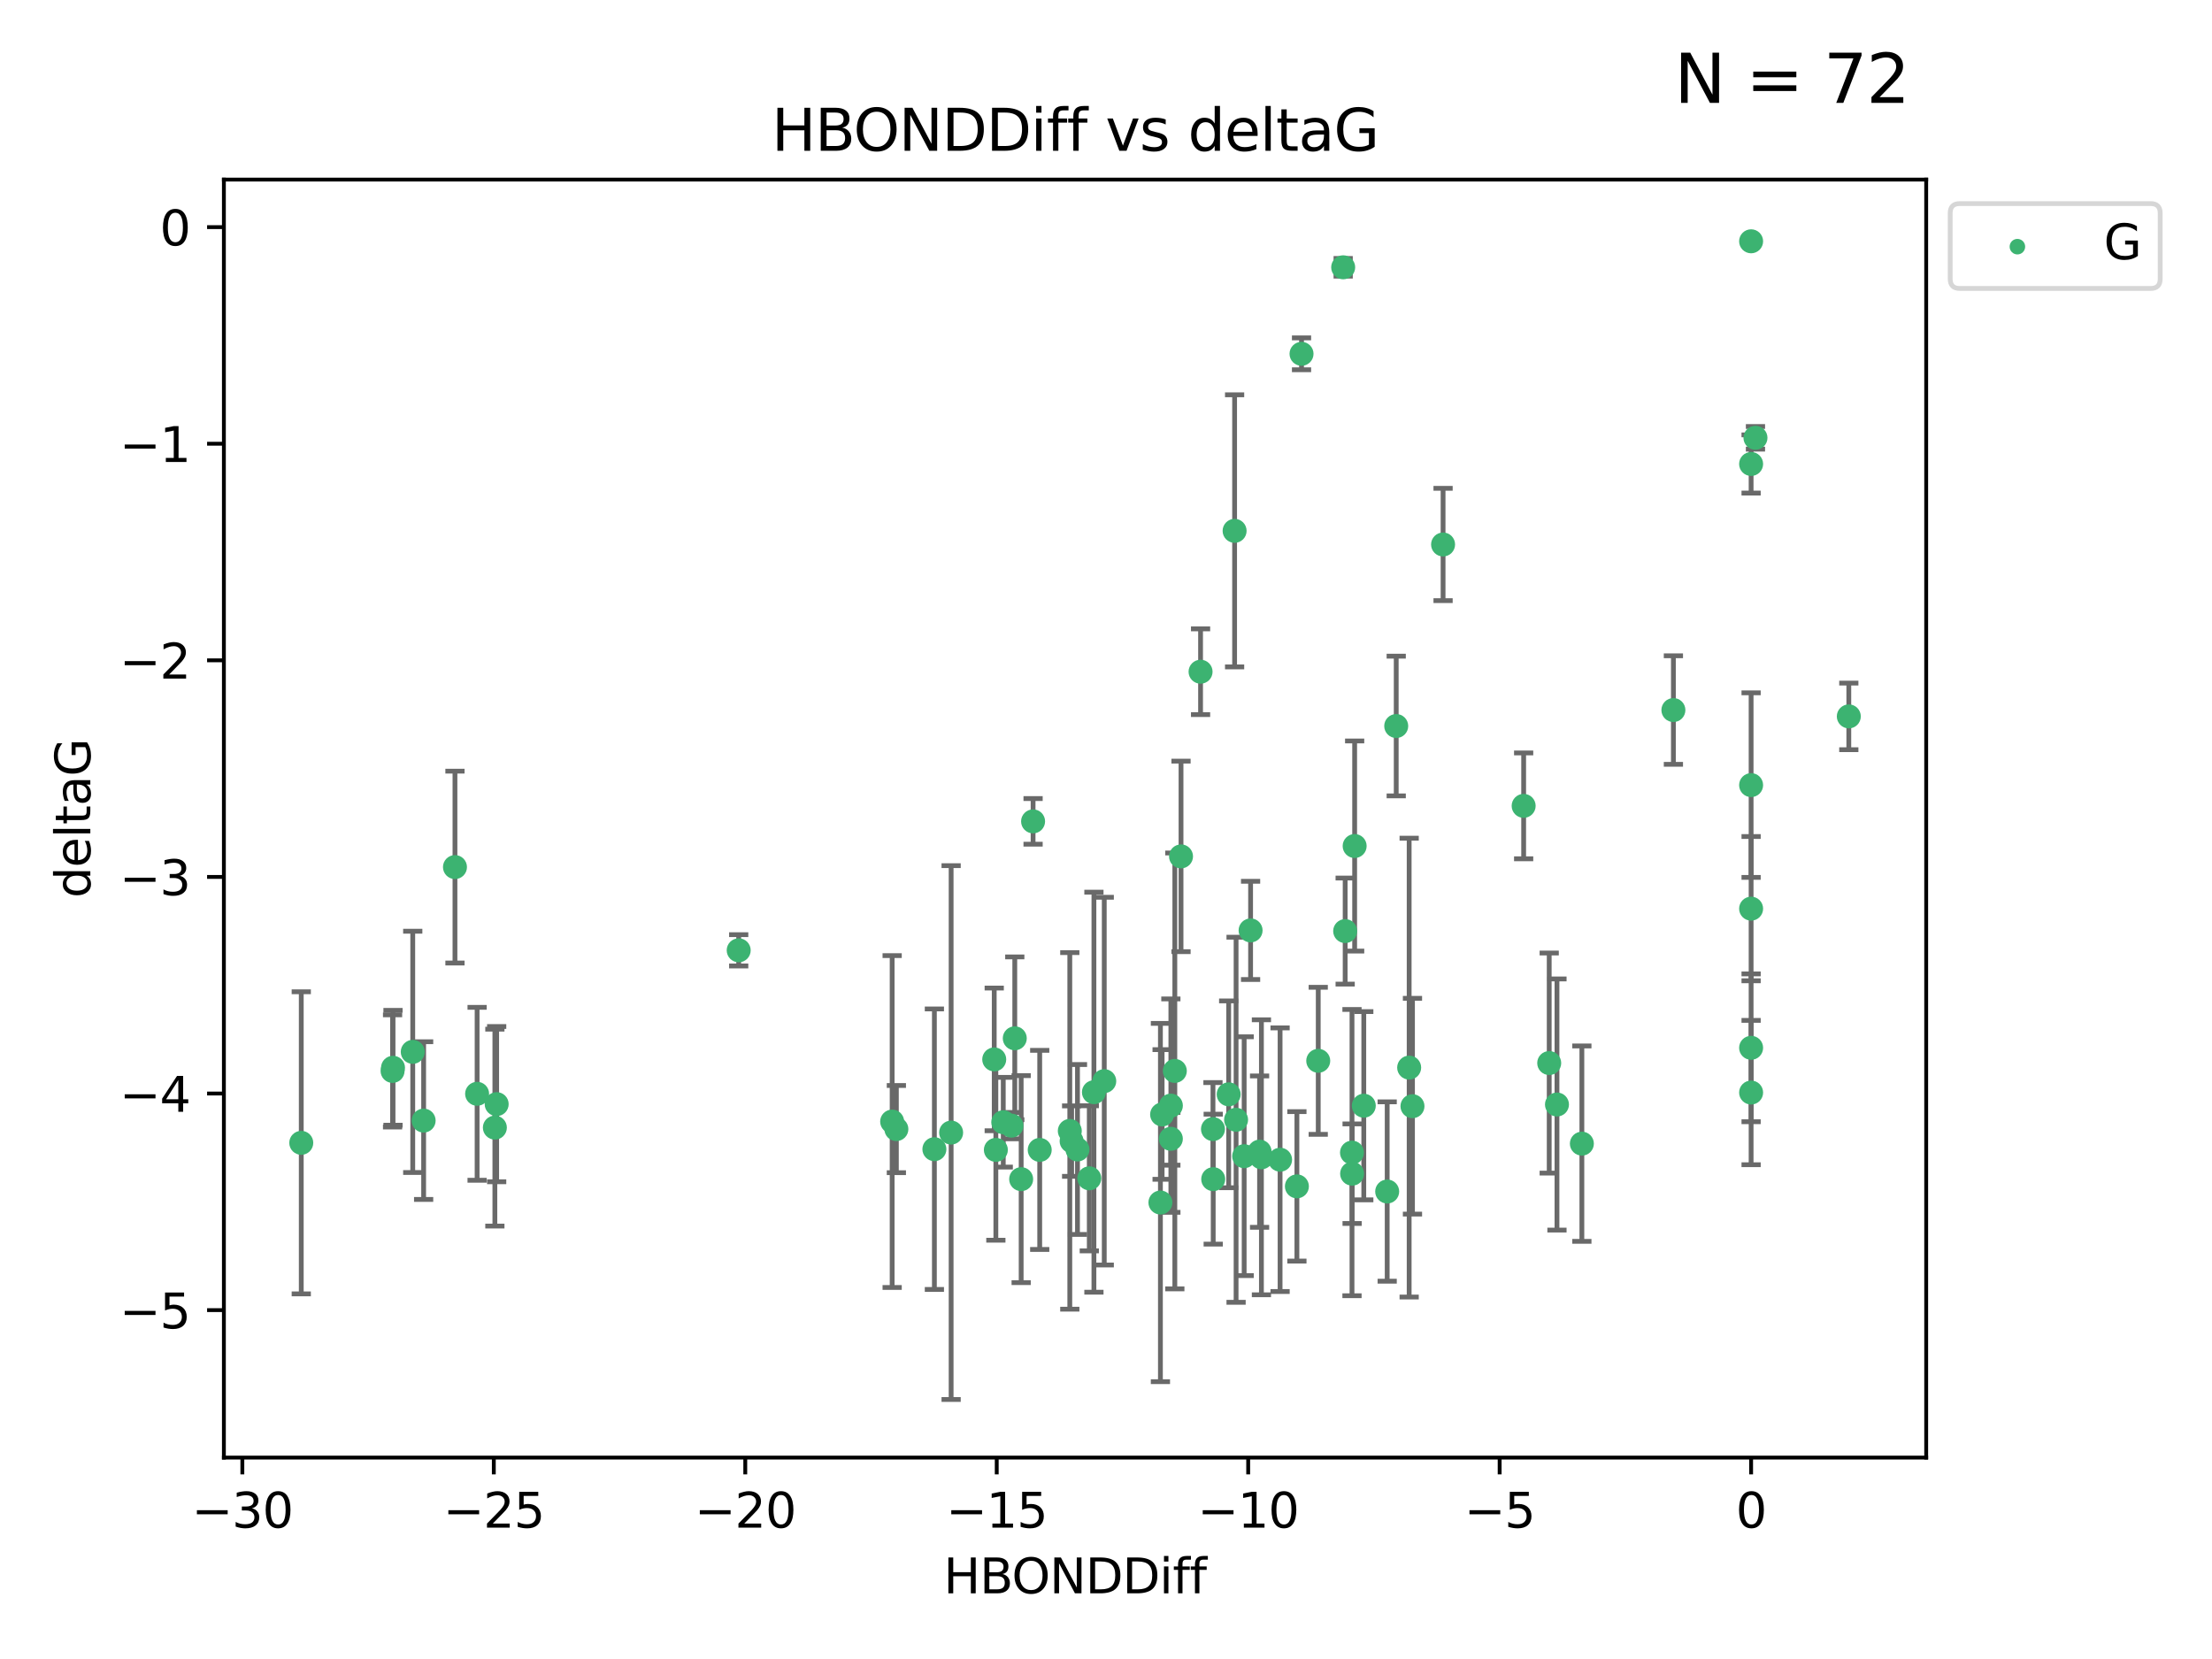 <?xml version="1.0" encoding="utf-8" standalone="no"?>
<!DOCTYPE svg PUBLIC "-//W3C//DTD SVG 1.1//EN"
  "http://www.w3.org/Graphics/SVG/1.1/DTD/svg11.dtd">
<svg xmlns:xlink="http://www.w3.org/1999/xlink" width="460.8pt" height="345.6pt" viewBox="0 0 460.8 345.6" xmlns="http://www.w3.org/2000/svg" version="1.1">
 <defs>
  <style type="text/css">*{stroke-linejoin: round; stroke-linecap: butt}</style>
 </defs>
 <g id="figure_1">
  <g id="patch_1">
   <path d="M 0 345.6 
L 460.8 345.6 
L 460.8 0 
L 0 0 
z
" style="fill: #ffffff"/>
  </g>
  <g id="axes_1">
   <g id="patch_2">
    <path d="M 46.64 303.64 
L 401.26 303.64 
L 401.26 37.411 
L 46.64 37.411 
z
" style="fill: #ffffff"/>
   </g>
   <g id="PathCollection_1">
    <defs>
     <path id="md96a8d5bc3" d="M 0 1.118 
C 0.297 1.118 0.581 1 0.791 0.791 
C 1 0.581 1.118 0.297 1.118 0 
C 1.118 -0.297 1 -0.581 0.791 -0.791 
C 0.581 -1 0.297 -1.118 0 -1.118 
C -0.297 -1.118 -0.581 -1 -0.791 -0.791 
C -1 -0.581 -1.118 -0.297 -1.118 0 
C -1.118 0.297 -1 0.581 -0.791 0.791 
C -0.581 1 -0.297 1.118 0 1.118 
z
" style="stroke: #3cb371"/>
    </defs>
    <g clip-path="url(#pdd89fd139f)">
     <use xlink:href="#md96a8d5bc3" x="212.727" y="245.636" style="fill: #3cb371; stroke: #3cb371"/>
     <use xlink:href="#md96a8d5bc3" x="216.592" y="239.545" style="fill: #3cb371; stroke: #3cb371"/>
     <use xlink:href="#md96a8d5bc3" x="260.521" y="193.822" style="fill: #3cb371; stroke: #3cb371"/>
     <use xlink:href="#md96a8d5bc3" x="252.685" y="235.21" style="fill: #3cb371; stroke: #3cb371"/>
     <use xlink:href="#md96a8d5bc3" x="85.983" y="219.121" style="fill: #3cb371; stroke: #3cb371"/>
     <use xlink:href="#md96a8d5bc3" x="207.116" y="220.694" style="fill: #3cb371; stroke: #3cb371"/>
     <use xlink:href="#md96a8d5bc3" x="226.919" y="245.465" style="fill: #3cb371; stroke: #3cb371"/>
     <use xlink:href="#md96a8d5bc3" x="186.73" y="235.209" style="fill: #3cb371; stroke: #3cb371"/>
     <use xlink:href="#md96a8d5bc3" x="88.251" y="233.438" style="fill: #3cb371; stroke: #3cb371"/>
     <use xlink:href="#md96a8d5bc3" x="81.87" y="222.438" style="fill: #3cb371; stroke: #3cb371"/>
     <use xlink:href="#md96a8d5bc3" x="94.778" y="180.628" style="fill: #3cb371; stroke: #3cb371"/>
     <use xlink:href="#md96a8d5bc3" x="281.671" y="244.499" style="fill: #3cb371; stroke: #3cb371"/>
     <use xlink:href="#md96a8d5bc3" x="207.456" y="239.542" style="fill: #3cb371; stroke: #3cb371"/>
     <use xlink:href="#md96a8d5bc3" x="194.65" y="239.396" style="fill: #3cb371; stroke: #3cb371"/>
     <use xlink:href="#md96a8d5bc3" x="103.09" y="234.902" style="fill: #3cb371; stroke: #3cb371"/>
     <use xlink:href="#md96a8d5bc3" x="198.137" y="235.937" style="fill: #3cb371; stroke: #3cb371"/>
     <use xlink:href="#md96a8d5bc3" x="230.037" y="225.218" style="fill: #3cb371; stroke: #3cb371"/>
     <use xlink:href="#md96a8d5bc3" x="270.168" y="247.139" style="fill: #3cb371; stroke: #3cb371"/>
     <use xlink:href="#md96a8d5bc3" x="224.458" y="239.458" style="fill: #3cb371; stroke: #3cb371"/>
     <use xlink:href="#md96a8d5bc3" x="257.499" y="233.267" style="fill: #3cb371; stroke: #3cb371"/>
     <use xlink:href="#md96a8d5bc3" x="262.393" y="239.905" style="fill: #3cb371; stroke: #3cb371"/>
     <use xlink:href="#md96a8d5bc3" x="241.737" y="250.507" style="fill: #3cb371; stroke: #3cb371"/>
     <use xlink:href="#md96a8d5bc3" x="62.759" y="238.074" style="fill: #3cb371; stroke: #3cb371"/>
     <use xlink:href="#md96a8d5bc3" x="259.181" y="240.856" style="fill: #3cb371; stroke: #3cb371"/>
     <use xlink:href="#md96a8d5bc3" x="208.999" y="233.778" style="fill: #3cb371; stroke: #3cb371"/>
     <use xlink:href="#md96a8d5bc3" x="103.465" y="230.01" style="fill: #3cb371; stroke: #3cb371"/>
     <use xlink:href="#md96a8d5bc3" x="227.884" y="227.525" style="fill: #3cb371; stroke: #3cb371"/>
     <use xlink:href="#md96a8d5bc3" x="257.191" y="110.585" style="fill: #3cb371; stroke: #3cb371"/>
     <use xlink:href="#md96a8d5bc3" x="288.976" y="248.215" style="fill: #3cb371; stroke: #3cb371"/>
     <use xlink:href="#md96a8d5bc3" x="210.703" y="234.491" style="fill: #3cb371; stroke: #3cb371"/>
     <use xlink:href="#md96a8d5bc3" x="243.913" y="230.321" style="fill: #3cb371; stroke: #3cb371"/>
     <use xlink:href="#md96a8d5bc3" x="222.859" y="235.588" style="fill: #3cb371; stroke: #3cb371"/>
     <use xlink:href="#md96a8d5bc3" x="262.778" y="241.086" style="fill: #3cb371; stroke: #3cb371"/>
     <use xlink:href="#md96a8d5bc3" x="185.851" y="233.64" style="fill: #3cb371; stroke: #3cb371"/>
     <use xlink:href="#md96a8d5bc3" x="223.24" y="237.715" style="fill: #3cb371; stroke: #3cb371"/>
     <use xlink:href="#md96a8d5bc3" x="255.956" y="227.969" style="fill: #3cb371; stroke: #3cb371"/>
     <use xlink:href="#md96a8d5bc3" x="252.735" y="245.638" style="fill: #3cb371; stroke: #3cb371"/>
     <use xlink:href="#md96a8d5bc3" x="385.141" y="149.237" style="fill: #3cb371; stroke: #3cb371"/>
     <use xlink:href="#md96a8d5bc3" x="280.223" y="193.962" style="fill: #3cb371; stroke: #3cb371"/>
     <use xlink:href="#md96a8d5bc3" x="266.665" y="241.588" style="fill: #3cb371; stroke: #3cb371"/>
     <use xlink:href="#md96a8d5bc3" x="242.09" y="232.165" style="fill: #3cb371; stroke: #3cb371"/>
     <use xlink:href="#md96a8d5bc3" x="281.646" y="240.11" style="fill: #3cb371; stroke: #3cb371"/>
     <use xlink:href="#md96a8d5bc3" x="284.101" y="230.339" style="fill: #3cb371; stroke: #3cb371"/>
     <use xlink:href="#md96a8d5bc3" x="243.909" y="237.234" style="fill: #3cb371; stroke: #3cb371"/>
     <use xlink:href="#md96a8d5bc3" x="282.198" y="176.241" style="fill: #3cb371; stroke: #3cb371"/>
     <use xlink:href="#md96a8d5bc3" x="274.613" y="220.986" style="fill: #3cb371; stroke: #3cb371"/>
     <use xlink:href="#md96a8d5bc3" x="271.132" y="73.708" style="fill: #3cb371; stroke: #3cb371"/>
     <use xlink:href="#md96a8d5bc3" x="211.397" y="216.298" style="fill: #3cb371; stroke: #3cb371"/>
     <use xlink:href="#md96a8d5bc3" x="81.78" y="223.095" style="fill: #3cb371; stroke: #3cb371"/>
     <use xlink:href="#md96a8d5bc3" x="250.1" y="139.931" style="fill: #3cb371; stroke: #3cb371"/>
     <use xlink:href="#md96a8d5bc3" x="300.619" y="113.426" style="fill: #3cb371; stroke: #3cb371"/>
     <use xlink:href="#md96a8d5bc3" x="99.391" y="227.86" style="fill: #3cb371; stroke: #3cb371"/>
     <use xlink:href="#md96a8d5bc3" x="317.404" y="167.877" style="fill: #3cb371; stroke: #3cb371"/>
     <use xlink:href="#md96a8d5bc3" x="246.028" y="178.402" style="fill: #3cb371; stroke: #3cb371"/>
     <use xlink:href="#md96a8d5bc3" x="244.738" y="223.093" style="fill: #3cb371; stroke: #3cb371"/>
     <use xlink:href="#md96a8d5bc3" x="153.884" y="197.967" style="fill: #3cb371; stroke: #3cb371"/>
     <use xlink:href="#md96a8d5bc3" x="290.858" y="151.245" style="fill: #3cb371; stroke: #3cb371"/>
     <use xlink:href="#md96a8d5bc3" x="324.345" y="230.088" style="fill: #3cb371; stroke: #3cb371"/>
     <use xlink:href="#md96a8d5bc3" x="293.554" y="222.403" style="fill: #3cb371; stroke: #3cb371"/>
     <use xlink:href="#md96a8d5bc3" x="364.788" y="227.599" style="fill: #3cb371; stroke: #3cb371"/>
     <use xlink:href="#md96a8d5bc3" x="364.788" y="189.289" style="fill: #3cb371; stroke: #3cb371"/>
     <use xlink:href="#md96a8d5bc3" x="279.809" y="55.682" style="fill: #3cb371; stroke: #3cb371"/>
     <use xlink:href="#md96a8d5bc3" x="364.788" y="50.266" style="fill: #3cb371; stroke: #3cb371"/>
     <use xlink:href="#md96a8d5bc3" x="294.244" y="230.443" style="fill: #3cb371; stroke: #3cb371"/>
     <use xlink:href="#md96a8d5bc3" x="215.21" y="171.107" style="fill: #3cb371; stroke: #3cb371"/>
     <use xlink:href="#md96a8d5bc3" x="322.729" y="221.454" style="fill: #3cb371; stroke: #3cb371"/>
     <use xlink:href="#md96a8d5bc3" x="329.532" y="238.241" style="fill: #3cb371; stroke: #3cb371"/>
     <use xlink:href="#md96a8d5bc3" x="348.6" y="147.918" style="fill: #3cb371; stroke: #3cb371"/>
     <use xlink:href="#md96a8d5bc3" x="365.695" y="91.203" style="fill: #3cb371; stroke: #3cb371"/>
     <use xlink:href="#md96a8d5bc3" x="364.788" y="218.278" style="fill: #3cb371; stroke: #3cb371"/>
     <use xlink:href="#md96a8d5bc3" x="364.788" y="163.553" style="fill: #3cb371; stroke: #3cb371"/>
     <use xlink:href="#md96a8d5bc3" x="364.788" y="96.654" style="fill: #3cb371; stroke: #3cb371"/>
    </g>
   </g>
   <g id="matplotlib.axis_1">
    <g id="xtick_1">
     <g id="line2d_1">
      <defs>
       <path id="m8dcdab2318" d="M 0 0 
L 0 3.5 
" style="stroke: #000000; stroke-width: 0.8"/>
      </defs>
      <g>
       <use xlink:href="#m8dcdab2318" x="50.486" y="303.64" style="stroke: #000000; stroke-width: 0.8"/>
      </g>
     </g>
     <g id="text_1">
      <!-- −30 -->
      <g transform="translate(39.933 318.238)scale(0.1 -0.1)">
       <defs>
        <path id="DejaVuSans-2212" d="M 678 2272 
L 4684 2272 
L 4684 1741 
L 678 1741 
L 678 2272 
z
" transform="scale(0.016)"/>
        <path id="DejaVuSans-33" d="M 2597 2516 
Q 3050 2419 3304 2112 
Q 3559 1806 3559 1356 
Q 3559 666 3084 287 
Q 2609 -91 1734 -91 
Q 1441 -91 1130 -33 
Q 819 25 488 141 
L 488 750 
Q 750 597 1062 519 
Q 1375 441 1716 441 
Q 2309 441 2620 675 
Q 2931 909 2931 1356 
Q 2931 1769 2642 2001 
Q 2353 2234 1838 2234 
L 1294 2234 
L 1294 2753 
L 1863 2753 
Q 2328 2753 2575 2939 
Q 2822 3125 2822 3475 
Q 2822 3834 2567 4026 
Q 2313 4219 1838 4219 
Q 1578 4219 1281 4162 
Q 984 4106 628 3988 
L 628 4550 
Q 988 4650 1302 4700 
Q 1616 4750 1894 4750 
Q 2613 4750 3031 4423 
Q 3450 4097 3450 3541 
Q 3450 3153 3228 2886 
Q 3006 2619 2597 2516 
z
" transform="scale(0.016)"/>
        <path id="DejaVuSans-30" d="M 2034 4250 
Q 1547 4250 1301 3770 
Q 1056 3291 1056 2328 
Q 1056 1369 1301 889 
Q 1547 409 2034 409 
Q 2525 409 2770 889 
Q 3016 1369 3016 2328 
Q 3016 3291 2770 3770 
Q 2525 4250 2034 4250 
z
M 2034 4750 
Q 2819 4750 3233 4129 
Q 3647 3509 3647 2328 
Q 3647 1150 3233 529 
Q 2819 -91 2034 -91 
Q 1250 -91 836 529 
Q 422 1150 422 2328 
Q 422 3509 836 4129 
Q 1250 4750 2034 4750 
z
" transform="scale(0.016)"/>
       </defs>
       <use xlink:href="#DejaVuSans-2212"/>
       <use xlink:href="#DejaVuSans-33" x="83.789"/>
       <use xlink:href="#DejaVuSans-30" x="147.412"/>
      </g>
     </g>
    </g>
    <g id="xtick_2">
     <g id="line2d_2">
      <g>
       <use xlink:href="#m8dcdab2318" x="102.869" y="303.64" style="stroke: #000000; stroke-width: 0.8"/>
      </g>
     </g>
     <g id="text_2">
      <!-- −25 -->
      <g transform="translate(92.317 318.238)scale(0.1 -0.1)">
       <defs>
        <path id="DejaVuSans-32" d="M 1228 531 
L 3431 531 
L 3431 0 
L 469 0 
L 469 531 
Q 828 903 1448 1529 
Q 2069 2156 2228 2338 
Q 2531 2678 2651 2914 
Q 2772 3150 2772 3378 
Q 2772 3750 2511 3984 
Q 2250 4219 1831 4219 
Q 1534 4219 1204 4116 
Q 875 4013 500 3803 
L 500 4441 
Q 881 4594 1212 4672 
Q 1544 4750 1819 4750 
Q 2544 4750 2975 4387 
Q 3406 4025 3406 3419 
Q 3406 3131 3298 2873 
Q 3191 2616 2906 2266 
Q 2828 2175 2409 1742 
Q 1991 1309 1228 531 
z
" transform="scale(0.016)"/>
        <path id="DejaVuSans-35" d="M 691 4666 
L 3169 4666 
L 3169 4134 
L 1269 4134 
L 1269 2991 
Q 1406 3038 1543 3061 
Q 1681 3084 1819 3084 
Q 2600 3084 3056 2656 
Q 3513 2228 3513 1497 
Q 3513 744 3044 326 
Q 2575 -91 1722 -91 
Q 1428 -91 1123 -41 
Q 819 9 494 109 
L 494 744 
Q 775 591 1075 516 
Q 1375 441 1709 441 
Q 2250 441 2565 725 
Q 2881 1009 2881 1497 
Q 2881 1984 2565 2268 
Q 2250 2553 1709 2553 
Q 1456 2553 1204 2497 
Q 953 2441 691 2322 
L 691 4666 
z
" transform="scale(0.016)"/>
       </defs>
       <use xlink:href="#DejaVuSans-2212"/>
       <use xlink:href="#DejaVuSans-32" x="83.789"/>
       <use xlink:href="#DejaVuSans-35" x="147.412"/>
      </g>
     </g>
    </g>
    <g id="xtick_3">
     <g id="line2d_3">
      <g>
       <use xlink:href="#m8dcdab2318" x="155.253" y="303.64" style="stroke: #000000; stroke-width: 0.8"/>
      </g>
     </g>
     <g id="text_3">
      <!-- −20 -->
      <g transform="translate(144.701 318.238)scale(0.1 -0.1)">
       <use xlink:href="#DejaVuSans-2212"/>
       <use xlink:href="#DejaVuSans-32" x="83.789"/>
       <use xlink:href="#DejaVuSans-30" x="147.412"/>
      </g>
     </g>
    </g>
    <g id="xtick_4">
     <g id="line2d_4">
      <g>
       <use xlink:href="#m8dcdab2318" x="207.637" y="303.64" style="stroke: #000000; stroke-width: 0.8"/>
      </g>
     </g>
     <g id="text_4">
      <!-- −15 -->
      <g transform="translate(197.084 318.238)scale(0.1 -0.1)">
       <defs>
        <path id="DejaVuSans-31" d="M 794 531 
L 1825 531 
L 1825 4091 
L 703 3866 
L 703 4441 
L 1819 4666 
L 2450 4666 
L 2450 531 
L 3481 531 
L 3481 0 
L 794 0 
L 794 531 
z
" transform="scale(0.016)"/>
       </defs>
       <use xlink:href="#DejaVuSans-2212"/>
       <use xlink:href="#DejaVuSans-31" x="83.789"/>
       <use xlink:href="#DejaVuSans-35" x="147.412"/>
      </g>
     </g>
    </g>
    <g id="xtick_5">
     <g id="line2d_5">
      <g>
       <use xlink:href="#m8dcdab2318" x="260.02" y="303.64" style="stroke: #000000; stroke-width: 0.8"/>
      </g>
     </g>
     <g id="text_5">
      <!-- −10 -->
      <g transform="translate(249.468 318.238)scale(0.1 -0.1)">
       <use xlink:href="#DejaVuSans-2212"/>
       <use xlink:href="#DejaVuSans-31" x="83.789"/>
       <use xlink:href="#DejaVuSans-30" x="147.412"/>
      </g>
     </g>
    </g>
    <g id="xtick_6">
     <g id="line2d_6">
      <g>
       <use xlink:href="#m8dcdab2318" x="312.404" y="303.64" style="stroke: #000000; stroke-width: 0.8"/>
      </g>
     </g>
     <g id="text_6">
      <!-- −5 -->
      <g transform="translate(305.033 318.238)scale(0.1 -0.1)">
       <use xlink:href="#DejaVuSans-2212"/>
       <use xlink:href="#DejaVuSans-35" x="83.789"/>
      </g>
     </g>
    </g>
    <g id="xtick_7">
     <g id="line2d_7">
      <g>
       <use xlink:href="#m8dcdab2318" x="364.788" y="303.64" style="stroke: #000000; stroke-width: 0.8"/>
      </g>
     </g>
     <g id="text_7">
      <!-- 0 -->
      <g transform="translate(361.606 318.238)scale(0.1 -0.1)">
       <use xlink:href="#DejaVuSans-30"/>
      </g>
     </g>
    </g>
    <g id="text_8">
     <!-- HBONDDiff -->
     <g transform="translate(196.561 331.917)scale(0.1 -0.1)">
      <defs>
       <path id="DejaVuSans-48" d="M 628 4666 
L 1259 4666 
L 1259 2753 
L 3553 2753 
L 3553 4666 
L 4184 4666 
L 4184 0 
L 3553 0 
L 3553 2222 
L 1259 2222 
L 1259 0 
L 628 0 
L 628 4666 
z
" transform="scale(0.016)"/>
       <path id="DejaVuSans-42" d="M 1259 2228 
L 1259 519 
L 2272 519 
Q 2781 519 3026 730 
Q 3272 941 3272 1375 
Q 3272 1813 3026 2020 
Q 2781 2228 2272 2228 
L 1259 2228 
z
M 1259 4147 
L 1259 2741 
L 2194 2741 
Q 2656 2741 2882 2914 
Q 3109 3088 3109 3444 
Q 3109 3797 2882 3972 
Q 2656 4147 2194 4147 
L 1259 4147 
z
M 628 4666 
L 2241 4666 
Q 2963 4666 3353 4366 
Q 3744 4066 3744 3513 
Q 3744 3084 3544 2831 
Q 3344 2578 2956 2516 
Q 3422 2416 3680 2098 
Q 3938 1781 3938 1306 
Q 3938 681 3513 340 
Q 3088 0 2303 0 
L 628 0 
L 628 4666 
z
" transform="scale(0.016)"/>
       <path id="DejaVuSans-4f" d="M 2522 4238 
Q 1834 4238 1429 3725 
Q 1025 3213 1025 2328 
Q 1025 1447 1429 934 
Q 1834 422 2522 422 
Q 3209 422 3611 934 
Q 4013 1447 4013 2328 
Q 4013 3213 3611 3725 
Q 3209 4238 2522 4238 
z
M 2522 4750 
Q 3503 4750 4090 4092 
Q 4678 3434 4678 2328 
Q 4678 1225 4090 567 
Q 3503 -91 2522 -91 
Q 1538 -91 948 565 
Q 359 1222 359 2328 
Q 359 3434 948 4092 
Q 1538 4750 2522 4750 
z
" transform="scale(0.016)"/>
       <path id="DejaVuSans-4e" d="M 628 4666 
L 1478 4666 
L 3547 763 
L 3547 4666 
L 4159 4666 
L 4159 0 
L 3309 0 
L 1241 3903 
L 1241 0 
L 628 0 
L 628 4666 
z
" transform="scale(0.016)"/>
       <path id="DejaVuSans-44" d="M 1259 4147 
L 1259 519 
L 2022 519 
Q 2988 519 3436 956 
Q 3884 1394 3884 2338 
Q 3884 3275 3436 3711 
Q 2988 4147 2022 4147 
L 1259 4147 
z
M 628 4666 
L 1925 4666 
Q 3281 4666 3915 4102 
Q 4550 3538 4550 2338 
Q 4550 1131 3912 565 
Q 3275 0 1925 0 
L 628 0 
L 628 4666 
z
" transform="scale(0.016)"/>
       <path id="DejaVuSans-69" d="M 603 3500 
L 1178 3500 
L 1178 0 
L 603 0 
L 603 3500 
z
M 603 4863 
L 1178 4863 
L 1178 4134 
L 603 4134 
L 603 4863 
z
" transform="scale(0.016)"/>
       <path id="DejaVuSans-66" d="M 2375 4863 
L 2375 4384 
L 1825 4384 
Q 1516 4384 1395 4259 
Q 1275 4134 1275 3809 
L 1275 3500 
L 2222 3500 
L 2222 3053 
L 1275 3053 
L 1275 0 
L 697 0 
L 697 3053 
L 147 3053 
L 147 3500 
L 697 3500 
L 697 3744 
Q 697 4328 969 4595 
Q 1241 4863 1831 4863 
L 2375 4863 
z
" transform="scale(0.016)"/>
      </defs>
      <use xlink:href="#DejaVuSans-48"/>
      <use xlink:href="#DejaVuSans-42" x="75.195"/>
      <use xlink:href="#DejaVuSans-4f" x="142.049"/>
      <use xlink:href="#DejaVuSans-4e" x="220.76"/>
      <use xlink:href="#DejaVuSans-44" x="295.564"/>
      <use xlink:href="#DejaVuSans-44" x="372.566"/>
      <use xlink:href="#DejaVuSans-69" x="449.568"/>
      <use xlink:href="#DejaVuSans-66" x="477.352"/>
      <use xlink:href="#DejaVuSans-66" x="512.557"/>
     </g>
    </g>
   </g>
   <g id="matplotlib.axis_2">
    <g id="ytick_1">
     <g id="line2d_8">
      <defs>
       <path id="mebca7f063e" d="M 0 0 
L -3.5 0 
" style="stroke: #000000; stroke-width: 0.8"/>
      </defs>
      <g>
       <use xlink:href="#mebca7f063e" x="46.64" y="272.918" style="stroke: #000000; stroke-width: 0.8"/>
      </g>
     </g>
     <g id="text_9">
      <!-- −5 -->
      <g transform="translate(24.898 276.717)scale(0.1 -0.1)">
       <use xlink:href="#DejaVuSans-2212"/>
       <use xlink:href="#DejaVuSans-35" x="83.789"/>
      </g>
     </g>
    </g>
    <g id="ytick_2">
     <g id="line2d_9">
      <g>
       <use xlink:href="#mebca7f063e" x="46.64" y="227.798" style="stroke: #000000; stroke-width: 0.8"/>
      </g>
     </g>
     <g id="text_10">
      <!-- −4 -->
      <g transform="translate(24.898 231.598)scale(0.1 -0.1)">
       <defs>
        <path id="DejaVuSans-34" d="M 2419 4116 
L 825 1625 
L 2419 1625 
L 2419 4116 
z
M 2253 4666 
L 3047 4666 
L 3047 1625 
L 3713 1625 
L 3713 1100 
L 3047 1100 
L 3047 0 
L 2419 0 
L 2419 1100 
L 313 1100 
L 313 1709 
L 2253 4666 
z
" transform="scale(0.016)"/>
       </defs>
       <use xlink:href="#DejaVuSans-2212"/>
       <use xlink:href="#DejaVuSans-34" x="83.789"/>
      </g>
     </g>
    </g>
    <g id="ytick_3">
     <g id="line2d_10">
      <g>
       <use xlink:href="#mebca7f063e" x="46.64" y="182.678" style="stroke: #000000; stroke-width: 0.8"/>
      </g>
     </g>
     <g id="text_11">
      <!-- −3 -->
      <g transform="translate(24.898 186.478)scale(0.1 -0.1)">
       <use xlink:href="#DejaVuSans-2212"/>
       <use xlink:href="#DejaVuSans-33" x="83.789"/>
      </g>
     </g>
    </g>
    <g id="ytick_4">
     <g id="line2d_11">
      <g>
       <use xlink:href="#mebca7f063e" x="46.64" y="137.559" style="stroke: #000000; stroke-width: 0.8"/>
      </g>
     </g>
     <g id="text_12">
      <!-- −2 -->
      <g transform="translate(24.898 141.358)scale(0.1 -0.1)">
       <use xlink:href="#DejaVuSans-2212"/>
       <use xlink:href="#DejaVuSans-32" x="83.789"/>
      </g>
     </g>
    </g>
    <g id="ytick_5">
     <g id="line2d_12">
      <g>
       <use xlink:href="#mebca7f063e" x="46.64" y="92.439" style="stroke: #000000; stroke-width: 0.8"/>
      </g>
     </g>
     <g id="text_13">
      <!-- −1 -->
      <g transform="translate(24.898 96.238)scale(0.1 -0.1)">
       <use xlink:href="#DejaVuSans-2212"/>
       <use xlink:href="#DejaVuSans-31" x="83.789"/>
      </g>
     </g>
    </g>
    <g id="ytick_6">
     <g id="line2d_13">
      <g>
       <use xlink:href="#mebca7f063e" x="46.64" y="47.319" style="stroke: #000000; stroke-width: 0.8"/>
      </g>
     </g>
     <g id="text_14">
      <!-- 0 -->
      <g transform="translate(33.278 51.118)scale(0.1 -0.1)">
       <use xlink:href="#DejaVuSans-30"/>
      </g>
     </g>
    </g>
    <g id="text_15">
     <!-- deltaG -->
     <g transform="translate(18.818 187.064)rotate(-90)scale(0.1 -0.1)">
      <defs>
       <path id="DejaVuSans-64" d="M 2906 2969 
L 2906 4863 
L 3481 4863 
L 3481 0 
L 2906 0 
L 2906 525 
Q 2725 213 2448 61 
Q 2172 -91 1784 -91 
Q 1150 -91 751 415 
Q 353 922 353 1747 
Q 353 2572 751 3078 
Q 1150 3584 1784 3584 
Q 2172 3584 2448 3432 
Q 2725 3281 2906 2969 
z
M 947 1747 
Q 947 1113 1208 752 
Q 1469 391 1925 391 
Q 2381 391 2643 752 
Q 2906 1113 2906 1747 
Q 2906 2381 2643 2742 
Q 2381 3103 1925 3103 
Q 1469 3103 1208 2742 
Q 947 2381 947 1747 
z
" transform="scale(0.016)"/>
       <path id="DejaVuSans-65" d="M 3597 1894 
L 3597 1613 
L 953 1613 
Q 991 1019 1311 708 
Q 1631 397 2203 397 
Q 2534 397 2845 478 
Q 3156 559 3463 722 
L 3463 178 
Q 3153 47 2828 -22 
Q 2503 -91 2169 -91 
Q 1331 -91 842 396 
Q 353 884 353 1716 
Q 353 2575 817 3079 
Q 1281 3584 2069 3584 
Q 2775 3584 3186 3129 
Q 3597 2675 3597 1894 
z
M 3022 2063 
Q 3016 2534 2758 2815 
Q 2500 3097 2075 3097 
Q 1594 3097 1305 2825 
Q 1016 2553 972 2059 
L 3022 2063 
z
" transform="scale(0.016)"/>
       <path id="DejaVuSans-6c" d="M 603 4863 
L 1178 4863 
L 1178 0 
L 603 0 
L 603 4863 
z
" transform="scale(0.016)"/>
       <path id="DejaVuSans-74" d="M 1172 4494 
L 1172 3500 
L 2356 3500 
L 2356 3053 
L 1172 3053 
L 1172 1153 
Q 1172 725 1289 603 
Q 1406 481 1766 481 
L 2356 481 
L 2356 0 
L 1766 0 
Q 1100 0 847 248 
Q 594 497 594 1153 
L 594 3053 
L 172 3053 
L 172 3500 
L 594 3500 
L 594 4494 
L 1172 4494 
z
" transform="scale(0.016)"/>
       <path id="DejaVuSans-61" d="M 2194 1759 
Q 1497 1759 1228 1600 
Q 959 1441 959 1056 
Q 959 750 1161 570 
Q 1363 391 1709 391 
Q 2188 391 2477 730 
Q 2766 1069 2766 1631 
L 2766 1759 
L 2194 1759 
z
M 3341 1997 
L 3341 0 
L 2766 0 
L 2766 531 
Q 2569 213 2275 61 
Q 1981 -91 1556 -91 
Q 1019 -91 701 211 
Q 384 513 384 1019 
Q 384 1609 779 1909 
Q 1175 2209 1959 2209 
L 2766 2209 
L 2766 2266 
Q 2766 2663 2505 2880 
Q 2244 3097 1772 3097 
Q 1472 3097 1187 3025 
Q 903 2953 641 2809 
L 641 3341 
Q 956 3463 1253 3523 
Q 1550 3584 1831 3584 
Q 2591 3584 2966 3190 
Q 3341 2797 3341 1997 
z
" transform="scale(0.016)"/>
       <path id="DejaVuSans-47" d="M 3809 666 
L 3809 1919 
L 2778 1919 
L 2778 2438 
L 4434 2438 
L 4434 434 
Q 4069 175 3628 42 
Q 3188 -91 2688 -91 
Q 1594 -91 976 548 
Q 359 1188 359 2328 
Q 359 3472 976 4111 
Q 1594 4750 2688 4750 
Q 3144 4750 3555 4637 
Q 3966 4525 4313 4306 
L 4313 3634 
Q 3963 3931 3569 4081 
Q 3175 4231 2741 4231 
Q 1884 4231 1454 3753 
Q 1025 3275 1025 2328 
Q 1025 1384 1454 906 
Q 1884 428 2741 428 
Q 3075 428 3337 486 
Q 3600 544 3809 666 
z
" transform="scale(0.016)"/>
      </defs>
      <use xlink:href="#DejaVuSans-64"/>
      <use xlink:href="#DejaVuSans-65" x="63.477"/>
      <use xlink:href="#DejaVuSans-6c" x="125"/>
      <use xlink:href="#DejaVuSans-74" x="152.783"/>
      <use xlink:href="#DejaVuSans-61" x="191.992"/>
      <use xlink:href="#DejaVuSans-47" x="253.271"/>
     </g>
    </g>
   </g>
   <g id="LineCollection_1">
    <path d="M 212.727 267.198 
L 212.727 224.073 
" clip-path="url(#pdd89fd139f)" style="fill: none; stroke: #696969"/>
    <path d="M 216.592 260.283 
L 216.592 218.806 
" clip-path="url(#pdd89fd139f)" style="fill: none; stroke: #696969"/>
    <path d="M 260.521 204.051 
L 260.521 183.593 
" clip-path="url(#pdd89fd139f)" style="fill: none; stroke: #696969"/>
    <path d="M 252.685 244.896 
L 252.685 225.523 
" clip-path="url(#pdd89fd139f)" style="fill: none; stroke: #696969"/>
    <path d="M 85.983 244.252 
L 85.983 193.99 
" clip-path="url(#pdd89fd139f)" style="fill: none; stroke: #696969"/>
    <path d="M 207.116 235.555 
L 207.116 205.832 
" clip-path="url(#pdd89fd139f)" style="fill: none; stroke: #696969"/>
    <path d="M 226.919 260.581 
L 226.919 230.349 
" clip-path="url(#pdd89fd139f)" style="fill: none; stroke: #696969"/>
    <path d="M 186.73 244.293 
L 186.73 226.126 
" clip-path="url(#pdd89fd139f)" style="fill: none; stroke: #696969"/>
    <path d="M 88.251 249.866 
L 88.251 217.01 
" clip-path="url(#pdd89fd139f)" style="fill: none; stroke: #696969"/>
    <path d="M 81.87 234.399 
L 81.87 210.477 
" clip-path="url(#pdd89fd139f)" style="fill: none; stroke: #696969"/>
    <path d="M 94.778 200.612 
L 94.778 160.644 
" clip-path="url(#pdd89fd139f)" style="fill: none; stroke: #696969"/>
    <path d="M 281.671 254.873 
L 281.671 234.125 
" clip-path="url(#pdd89fd139f)" style="fill: none; stroke: #696969"/>
    <path d="M 207.456 258.359 
L 207.456 220.725 
" clip-path="url(#pdd89fd139f)" style="fill: none; stroke: #696969"/>
    <path d="M 194.65 268.614 
L 194.65 210.178 
" clip-path="url(#pdd89fd139f)" style="fill: none; stroke: #696969"/>
    <path d="M 103.09 255.409 
L 103.09 214.396 
" clip-path="url(#pdd89fd139f)" style="fill: none; stroke: #696969"/>
    <path d="M 198.137 291.539 
L 198.137 180.336 
" clip-path="url(#pdd89fd139f)" style="fill: none; stroke: #696969"/>
    <path d="M 230.037 263.519 
L 230.037 186.917 
" clip-path="url(#pdd89fd139f)" style="fill: none; stroke: #696969"/>
    <path d="M 270.168 262.704 
L 270.168 231.574 
" clip-path="url(#pdd89fd139f)" style="fill: none; stroke: #696969"/>
    <path d="M 224.458 257.155 
L 224.458 221.76 
" clip-path="url(#pdd89fd139f)" style="fill: none; stroke: #696969"/>
    <path d="M 257.499 271.293 
L 257.499 195.242 
" clip-path="url(#pdd89fd139f)" style="fill: none; stroke: #696969"/>
    <path d="M 262.393 255.67 
L 262.393 224.14 
" clip-path="url(#pdd89fd139f)" style="fill: none; stroke: #696969"/>
    <path d="M 241.737 287.827 
L 241.737 213.187 
" clip-path="url(#pdd89fd139f)" style="fill: none; stroke: #696969"/>
    <path d="M 62.759 269.539 
L 62.759 206.608 
" clip-path="url(#pdd89fd139f)" style="fill: none; stroke: #696969"/>
    <path d="M 259.181 265.736 
L 259.181 215.976 
" clip-path="url(#pdd89fd139f)" style="fill: none; stroke: #696969"/>
    <path d="M 208.999 243.123 
L 208.999 224.432 
" clip-path="url(#pdd89fd139f)" style="fill: none; stroke: #696969"/>
    <path d="M 103.465 246.181 
L 103.465 213.838 
" clip-path="url(#pdd89fd139f)" style="fill: none; stroke: #696969"/>
    <path d="M 227.884 269.191 
L 227.884 185.858 
" clip-path="url(#pdd89fd139f)" style="fill: none; stroke: #696969"/>
    <path d="M 257.191 138.926 
L 257.191 82.244 
" clip-path="url(#pdd89fd139f)" style="fill: none; stroke: #696969"/>
    <path d="M 288.976 266.897 
L 288.976 229.533 
" clip-path="url(#pdd89fd139f)" style="fill: none; stroke: #696969"/>
    <path d="M 210.703 237.236 
L 210.703 231.747 
" clip-path="url(#pdd89fd139f)" style="fill: none; stroke: #696969"/>
    <path d="M 243.913 252.551 
L 243.913 208.09 
" clip-path="url(#pdd89fd139f)" style="fill: none; stroke: #696969"/>
    <path d="M 222.859 272.729 
L 222.859 198.446 
" clip-path="url(#pdd89fd139f)" style="fill: none; stroke: #696969"/>
    <path d="M 262.778 269.728 
L 262.778 212.445 
" clip-path="url(#pdd89fd139f)" style="fill: none; stroke: #696969"/>
    <path d="M 185.851 268.206 
L 185.851 199.074 
" clip-path="url(#pdd89fd139f)" style="fill: none; stroke: #696969"/>
    <path d="M 223.24 245.053 
L 223.24 230.377 
" clip-path="url(#pdd89fd139f)" style="fill: none; stroke: #696969"/>
    <path d="M 255.956 247.429 
L 255.956 208.509 
" clip-path="url(#pdd89fd139f)" style="fill: none; stroke: #696969"/>
    <path d="M 252.735 259.171 
L 252.735 232.105 
" clip-path="url(#pdd89fd139f)" style="fill: none; stroke: #696969"/>
    <path d="M 385.141 156.175 
L 385.141 142.299 
" clip-path="url(#pdd89fd139f)" style="fill: none; stroke: #696969"/>
    <path d="M 280.223 205.006 
L 280.223 182.917 
" clip-path="url(#pdd89fd139f)" style="fill: none; stroke: #696969"/>
    <path d="M 266.665 269.045 
L 266.665 214.131 
" clip-path="url(#pdd89fd139f)" style="fill: none; stroke: #696969"/>
    <path d="M 242.09 245.672 
L 242.09 218.658 
" clip-path="url(#pdd89fd139f)" style="fill: none; stroke: #696969"/>
    <path d="M 281.646 269.924 
L 281.646 210.295 
" clip-path="url(#pdd89fd139f)" style="fill: none; stroke: #696969"/>
    <path d="M 284.101 249.949 
L 284.101 210.73 
" clip-path="url(#pdd89fd139f)" style="fill: none; stroke: #696969"/>
    <path d="M 243.909 242.726 
L 243.909 231.742 
" clip-path="url(#pdd89fd139f)" style="fill: none; stroke: #696969"/>
    <path d="M 282.198 198.125 
L 282.198 154.357 
" clip-path="url(#pdd89fd139f)" style="fill: none; stroke: #696969"/>
    <path d="M 274.613 236.302 
L 274.613 205.67 
" clip-path="url(#pdd89fd139f)" style="fill: none; stroke: #696969"/>
    <path d="M 271.132 77.029 
L 271.132 70.387 
" clip-path="url(#pdd89fd139f)" style="fill: none; stroke: #696969"/>
    <path d="M 211.397 233.251 
L 211.397 199.345 
" clip-path="url(#pdd89fd139f)" style="fill: none; stroke: #696969"/>
    <path d="M 81.78 234.78 
L 81.78 211.409 
" clip-path="url(#pdd89fd139f)" style="fill: none; stroke: #696969"/>
    <path d="M 250.1 148.86 
L 250.1 131.003 
" clip-path="url(#pdd89fd139f)" style="fill: none; stroke: #696969"/>
    <path d="M 300.619 125.126 
L 300.619 101.726 
" clip-path="url(#pdd89fd139f)" style="fill: none; stroke: #696969"/>
    <path d="M 99.391 245.871 
L 99.391 209.849 
" clip-path="url(#pdd89fd139f)" style="fill: none; stroke: #696969"/>
    <path d="M 317.404 178.901 
L 317.404 156.854 
" clip-path="url(#pdd89fd139f)" style="fill: none; stroke: #696969"/>
    <path d="M 246.028 198.246 
L 246.028 158.558 
" clip-path="url(#pdd89fd139f)" style="fill: none; stroke: #696969"/>
    <path d="M 244.738 268.493 
L 244.738 177.694 
" clip-path="url(#pdd89fd139f)" style="fill: none; stroke: #696969"/>
    <path d="M 153.884 201.228 
L 153.884 194.707 
" clip-path="url(#pdd89fd139f)" style="fill: none; stroke: #696969"/>
    <path d="M 290.858 165.798 
L 290.858 136.692 
" clip-path="url(#pdd89fd139f)" style="fill: none; stroke: #696969"/>
    <path d="M 324.345 256.245 
L 324.345 203.932 
" clip-path="url(#pdd89fd139f)" style="fill: none; stroke: #696969"/>
    <path d="M 293.554 270.191 
L 293.554 174.614 
" clip-path="url(#pdd89fd139f)" style="fill: none; stroke: #696969"/>
    <path d="M 364.788 242.632 
L 364.788 212.565 
" clip-path="url(#pdd89fd139f)" style="fill: none; stroke: #696969"/>
    <path d="M 364.788 204.314 
L 364.788 174.263 
" clip-path="url(#pdd89fd139f)" style="fill: none; stroke: #696969"/>
    <path d="M 279.809 57.528 
L 279.809 53.836 
" clip-path="url(#pdd89fd139f)" style="fill: none; stroke: #696969"/>
    <path d="M 364.788 51.019 
L 364.788 49.513 
" clip-path="url(#pdd89fd139f)" style="fill: none; stroke: #696969"/>
    <path d="M 294.244 252.918 
L 294.244 207.968 
" clip-path="url(#pdd89fd139f)" style="fill: none; stroke: #696969"/>
    <path d="M 215.21 175.859 
L 215.21 166.355 
" clip-path="url(#pdd89fd139f)" style="fill: none; stroke: #696969"/>
    <path d="M 322.729 244.379 
L 322.729 198.529 
" clip-path="url(#pdd89fd139f)" style="fill: none; stroke: #696969"/>
    <path d="M 329.532 258.591 
L 329.532 217.891 
" clip-path="url(#pdd89fd139f)" style="fill: none; stroke: #696969"/>
    <path d="M 348.6 159.22 
L 348.6 136.615 
" clip-path="url(#pdd89fd139f)" style="fill: none; stroke: #696969"/>
    <path d="M 365.695 93.561 
L 365.695 88.845 
" clip-path="url(#pdd89fd139f)" style="fill: none; stroke: #696969"/>
    <path d="M 364.788 233.678 
L 364.788 202.879 
" clip-path="url(#pdd89fd139f)" style="fill: none; stroke: #696969"/>
    <path d="M 364.788 182.778 
L 364.788 144.329 
" clip-path="url(#pdd89fd139f)" style="fill: none; stroke: #696969"/>
    <path d="M 364.788 102.717 
L 364.788 90.592 
" clip-path="url(#pdd89fd139f)" style="fill: none; stroke: #696969"/>
   </g>
   <g id="line2d_14">
    <defs>
     <path id="m18766e29ac" d="M 2 0 
L -2 -0 
" style="stroke: #696969"/>
    </defs>
    <g clip-path="url(#pdd89fd139f)">
     <use xlink:href="#m18766e29ac" x="212.727" y="267.198" style="fill: #696969; stroke: #696969"/>
     <use xlink:href="#m18766e29ac" x="216.592" y="260.283" style="fill: #696969; stroke: #696969"/>
     <use xlink:href="#m18766e29ac" x="260.521" y="204.051" style="fill: #696969; stroke: #696969"/>
     <use xlink:href="#m18766e29ac" x="252.685" y="244.896" style="fill: #696969; stroke: #696969"/>
     <use xlink:href="#m18766e29ac" x="85.983" y="244.252" style="fill: #696969; stroke: #696969"/>
     <use xlink:href="#m18766e29ac" x="207.116" y="235.555" style="fill: #696969; stroke: #696969"/>
     <use xlink:href="#m18766e29ac" x="226.919" y="260.581" style="fill: #696969; stroke: #696969"/>
     <use xlink:href="#m18766e29ac" x="186.73" y="244.293" style="fill: #696969; stroke: #696969"/>
     <use xlink:href="#m18766e29ac" x="88.251" y="249.866" style="fill: #696969; stroke: #696969"/>
     <use xlink:href="#m18766e29ac" x="81.87" y="234.399" style="fill: #696969; stroke: #696969"/>
     <use xlink:href="#m18766e29ac" x="94.778" y="200.612" style="fill: #696969; stroke: #696969"/>
     <use xlink:href="#m18766e29ac" x="281.671" y="254.873" style="fill: #696969; stroke: #696969"/>
     <use xlink:href="#m18766e29ac" x="207.456" y="258.359" style="fill: #696969; stroke: #696969"/>
     <use xlink:href="#m18766e29ac" x="194.65" y="268.614" style="fill: #696969; stroke: #696969"/>
     <use xlink:href="#m18766e29ac" x="103.09" y="255.409" style="fill: #696969; stroke: #696969"/>
     <use xlink:href="#m18766e29ac" x="198.137" y="291.539" style="fill: #696969; stroke: #696969"/>
     <use xlink:href="#m18766e29ac" x="230.037" y="263.519" style="fill: #696969; stroke: #696969"/>
     <use xlink:href="#m18766e29ac" x="270.168" y="262.704" style="fill: #696969; stroke: #696969"/>
     <use xlink:href="#m18766e29ac" x="224.458" y="257.155" style="fill: #696969; stroke: #696969"/>
     <use xlink:href="#m18766e29ac" x="257.499" y="271.293" style="fill: #696969; stroke: #696969"/>
     <use xlink:href="#m18766e29ac" x="262.393" y="255.67" style="fill: #696969; stroke: #696969"/>
     <use xlink:href="#m18766e29ac" x="241.737" y="287.827" style="fill: #696969; stroke: #696969"/>
     <use xlink:href="#m18766e29ac" x="62.759" y="269.539" style="fill: #696969; stroke: #696969"/>
     <use xlink:href="#m18766e29ac" x="259.181" y="265.736" style="fill: #696969; stroke: #696969"/>
     <use xlink:href="#m18766e29ac" x="208.999" y="243.123" style="fill: #696969; stroke: #696969"/>
     <use xlink:href="#m18766e29ac" x="103.465" y="246.181" style="fill: #696969; stroke: #696969"/>
     <use xlink:href="#m18766e29ac" x="227.884" y="269.191" style="fill: #696969; stroke: #696969"/>
     <use xlink:href="#m18766e29ac" x="257.191" y="138.926" style="fill: #696969; stroke: #696969"/>
     <use xlink:href="#m18766e29ac" x="288.976" y="266.897" style="fill: #696969; stroke: #696969"/>
     <use xlink:href="#m18766e29ac" x="210.703" y="237.236" style="fill: #696969; stroke: #696969"/>
     <use xlink:href="#m18766e29ac" x="243.913" y="252.551" style="fill: #696969; stroke: #696969"/>
     <use xlink:href="#m18766e29ac" x="222.859" y="272.729" style="fill: #696969; stroke: #696969"/>
     <use xlink:href="#m18766e29ac" x="262.778" y="269.728" style="fill: #696969; stroke: #696969"/>
     <use xlink:href="#m18766e29ac" x="185.851" y="268.206" style="fill: #696969; stroke: #696969"/>
     <use xlink:href="#m18766e29ac" x="223.24" y="245.053" style="fill: #696969; stroke: #696969"/>
     <use xlink:href="#m18766e29ac" x="255.956" y="247.429" style="fill: #696969; stroke: #696969"/>
     <use xlink:href="#m18766e29ac" x="252.735" y="259.171" style="fill: #696969; stroke: #696969"/>
     <use xlink:href="#m18766e29ac" x="385.141" y="156.175" style="fill: #696969; stroke: #696969"/>
     <use xlink:href="#m18766e29ac" x="280.223" y="205.006" style="fill: #696969; stroke: #696969"/>
     <use xlink:href="#m18766e29ac" x="266.665" y="269.045" style="fill: #696969; stroke: #696969"/>
     <use xlink:href="#m18766e29ac" x="242.09" y="245.672" style="fill: #696969; stroke: #696969"/>
     <use xlink:href="#m18766e29ac" x="281.646" y="269.924" style="fill: #696969; stroke: #696969"/>
     <use xlink:href="#m18766e29ac" x="284.101" y="249.949" style="fill: #696969; stroke: #696969"/>
     <use xlink:href="#m18766e29ac" x="243.909" y="242.726" style="fill: #696969; stroke: #696969"/>
     <use xlink:href="#m18766e29ac" x="282.198" y="198.125" style="fill: #696969; stroke: #696969"/>
     <use xlink:href="#m18766e29ac" x="274.613" y="236.302" style="fill: #696969; stroke: #696969"/>
     <use xlink:href="#m18766e29ac" x="271.132" y="77.029" style="fill: #696969; stroke: #696969"/>
     <use xlink:href="#m18766e29ac" x="211.397" y="233.251" style="fill: #696969; stroke: #696969"/>
     <use xlink:href="#m18766e29ac" x="81.78" y="234.78" style="fill: #696969; stroke: #696969"/>
     <use xlink:href="#m18766e29ac" x="250.1" y="148.86" style="fill: #696969; stroke: #696969"/>
     <use xlink:href="#m18766e29ac" x="300.619" y="125.126" style="fill: #696969; stroke: #696969"/>
     <use xlink:href="#m18766e29ac" x="99.391" y="245.871" style="fill: #696969; stroke: #696969"/>
     <use xlink:href="#m18766e29ac" x="317.404" y="178.901" style="fill: #696969; stroke: #696969"/>
     <use xlink:href="#m18766e29ac" x="246.028" y="198.246" style="fill: #696969; stroke: #696969"/>
     <use xlink:href="#m18766e29ac" x="244.738" y="268.493" style="fill: #696969; stroke: #696969"/>
     <use xlink:href="#m18766e29ac" x="153.884" y="201.228" style="fill: #696969; stroke: #696969"/>
     <use xlink:href="#m18766e29ac" x="290.858" y="165.798" style="fill: #696969; stroke: #696969"/>
     <use xlink:href="#m18766e29ac" x="324.345" y="256.245" style="fill: #696969; stroke: #696969"/>
     <use xlink:href="#m18766e29ac" x="293.554" y="270.191" style="fill: #696969; stroke: #696969"/>
     <use xlink:href="#m18766e29ac" x="364.788" y="242.632" style="fill: #696969; stroke: #696969"/>
     <use xlink:href="#m18766e29ac" x="364.788" y="204.314" style="fill: #696969; stroke: #696969"/>
     <use xlink:href="#m18766e29ac" x="279.809" y="57.528" style="fill: #696969; stroke: #696969"/>
     <use xlink:href="#m18766e29ac" x="364.788" y="51.019" style="fill: #696969; stroke: #696969"/>
     <use xlink:href="#m18766e29ac" x="294.244" y="252.918" style="fill: #696969; stroke: #696969"/>
     <use xlink:href="#m18766e29ac" x="215.21" y="175.859" style="fill: #696969; stroke: #696969"/>
     <use xlink:href="#m18766e29ac" x="322.729" y="244.379" style="fill: #696969; stroke: #696969"/>
     <use xlink:href="#m18766e29ac" x="329.532" y="258.591" style="fill: #696969; stroke: #696969"/>
     <use xlink:href="#m18766e29ac" x="348.6" y="159.22" style="fill: #696969; stroke: #696969"/>
     <use xlink:href="#m18766e29ac" x="365.695" y="93.561" style="fill: #696969; stroke: #696969"/>
     <use xlink:href="#m18766e29ac" x="364.788" y="233.678" style="fill: #696969; stroke: #696969"/>
     <use xlink:href="#m18766e29ac" x="364.788" y="182.778" style="fill: #696969; stroke: #696969"/>
     <use xlink:href="#m18766e29ac" x="364.788" y="102.717" style="fill: #696969; stroke: #696969"/>
    </g>
   </g>
   <g id="line2d_15">
    <g clip-path="url(#pdd89fd139f)">
     <use xlink:href="#m18766e29ac" x="212.727" y="224.073" style="fill: #696969; stroke: #696969"/>
     <use xlink:href="#m18766e29ac" x="216.592" y="218.806" style="fill: #696969; stroke: #696969"/>
     <use xlink:href="#m18766e29ac" x="260.521" y="183.593" style="fill: #696969; stroke: #696969"/>
     <use xlink:href="#m18766e29ac" x="252.685" y="225.523" style="fill: #696969; stroke: #696969"/>
     <use xlink:href="#m18766e29ac" x="85.983" y="193.99" style="fill: #696969; stroke: #696969"/>
     <use xlink:href="#m18766e29ac" x="207.116" y="205.832" style="fill: #696969; stroke: #696969"/>
     <use xlink:href="#m18766e29ac" x="226.919" y="230.349" style="fill: #696969; stroke: #696969"/>
     <use xlink:href="#m18766e29ac" x="186.73" y="226.126" style="fill: #696969; stroke: #696969"/>
     <use xlink:href="#m18766e29ac" x="88.251" y="217.01" style="fill: #696969; stroke: #696969"/>
     <use xlink:href="#m18766e29ac" x="81.87" y="210.477" style="fill: #696969; stroke: #696969"/>
     <use xlink:href="#m18766e29ac" x="94.778" y="160.644" style="fill: #696969; stroke: #696969"/>
     <use xlink:href="#m18766e29ac" x="281.671" y="234.125" style="fill: #696969; stroke: #696969"/>
     <use xlink:href="#m18766e29ac" x="207.456" y="220.725" style="fill: #696969; stroke: #696969"/>
     <use xlink:href="#m18766e29ac" x="194.65" y="210.178" style="fill: #696969; stroke: #696969"/>
     <use xlink:href="#m18766e29ac" x="103.09" y="214.396" style="fill: #696969; stroke: #696969"/>
     <use xlink:href="#m18766e29ac" x="198.137" y="180.336" style="fill: #696969; stroke: #696969"/>
     <use xlink:href="#m18766e29ac" x="230.037" y="186.917" style="fill: #696969; stroke: #696969"/>
     <use xlink:href="#m18766e29ac" x="270.168" y="231.574" style="fill: #696969; stroke: #696969"/>
     <use xlink:href="#m18766e29ac" x="224.458" y="221.76" style="fill: #696969; stroke: #696969"/>
     <use xlink:href="#m18766e29ac" x="257.499" y="195.242" style="fill: #696969; stroke: #696969"/>
     <use xlink:href="#m18766e29ac" x="262.393" y="224.14" style="fill: #696969; stroke: #696969"/>
     <use xlink:href="#m18766e29ac" x="241.737" y="213.187" style="fill: #696969; stroke: #696969"/>
     <use xlink:href="#m18766e29ac" x="62.759" y="206.608" style="fill: #696969; stroke: #696969"/>
     <use xlink:href="#m18766e29ac" x="259.181" y="215.976" style="fill: #696969; stroke: #696969"/>
     <use xlink:href="#m18766e29ac" x="208.999" y="224.432" style="fill: #696969; stroke: #696969"/>
     <use xlink:href="#m18766e29ac" x="103.465" y="213.838" style="fill: #696969; stroke: #696969"/>
     <use xlink:href="#m18766e29ac" x="227.884" y="185.858" style="fill: #696969; stroke: #696969"/>
     <use xlink:href="#m18766e29ac" x="257.191" y="82.244" style="fill: #696969; stroke: #696969"/>
     <use xlink:href="#m18766e29ac" x="288.976" y="229.533" style="fill: #696969; stroke: #696969"/>
     <use xlink:href="#m18766e29ac" x="210.703" y="231.747" style="fill: #696969; stroke: #696969"/>
     <use xlink:href="#m18766e29ac" x="243.913" y="208.09" style="fill: #696969; stroke: #696969"/>
     <use xlink:href="#m18766e29ac" x="222.859" y="198.446" style="fill: #696969; stroke: #696969"/>
     <use xlink:href="#m18766e29ac" x="262.778" y="212.445" style="fill: #696969; stroke: #696969"/>
     <use xlink:href="#m18766e29ac" x="185.851" y="199.074" style="fill: #696969; stroke: #696969"/>
     <use xlink:href="#m18766e29ac" x="223.24" y="230.377" style="fill: #696969; stroke: #696969"/>
     <use xlink:href="#m18766e29ac" x="255.956" y="208.509" style="fill: #696969; stroke: #696969"/>
     <use xlink:href="#m18766e29ac" x="252.735" y="232.105" style="fill: #696969; stroke: #696969"/>
     <use xlink:href="#m18766e29ac" x="385.141" y="142.299" style="fill: #696969; stroke: #696969"/>
     <use xlink:href="#m18766e29ac" x="280.223" y="182.917" style="fill: #696969; stroke: #696969"/>
     <use xlink:href="#m18766e29ac" x="266.665" y="214.131" style="fill: #696969; stroke: #696969"/>
     <use xlink:href="#m18766e29ac" x="242.09" y="218.658" style="fill: #696969; stroke: #696969"/>
     <use xlink:href="#m18766e29ac" x="281.646" y="210.295" style="fill: #696969; stroke: #696969"/>
     <use xlink:href="#m18766e29ac" x="284.101" y="210.73" style="fill: #696969; stroke: #696969"/>
     <use xlink:href="#m18766e29ac" x="243.909" y="231.742" style="fill: #696969; stroke: #696969"/>
     <use xlink:href="#m18766e29ac" x="282.198" y="154.357" style="fill: #696969; stroke: #696969"/>
     <use xlink:href="#m18766e29ac" x="274.613" y="205.67" style="fill: #696969; stroke: #696969"/>
     <use xlink:href="#m18766e29ac" x="271.132" y="70.387" style="fill: #696969; stroke: #696969"/>
     <use xlink:href="#m18766e29ac" x="211.397" y="199.345" style="fill: #696969; stroke: #696969"/>
     <use xlink:href="#m18766e29ac" x="81.78" y="211.409" style="fill: #696969; stroke: #696969"/>
     <use xlink:href="#m18766e29ac" x="250.1" y="131.003" style="fill: #696969; stroke: #696969"/>
     <use xlink:href="#m18766e29ac" x="300.619" y="101.726" style="fill: #696969; stroke: #696969"/>
     <use xlink:href="#m18766e29ac" x="99.391" y="209.849" style="fill: #696969; stroke: #696969"/>
     <use xlink:href="#m18766e29ac" x="317.404" y="156.854" style="fill: #696969; stroke: #696969"/>
     <use xlink:href="#m18766e29ac" x="246.028" y="158.558" style="fill: #696969; stroke: #696969"/>
     <use xlink:href="#m18766e29ac" x="244.738" y="177.694" style="fill: #696969; stroke: #696969"/>
     <use xlink:href="#m18766e29ac" x="153.884" y="194.707" style="fill: #696969; stroke: #696969"/>
     <use xlink:href="#m18766e29ac" x="290.858" y="136.692" style="fill: #696969; stroke: #696969"/>
     <use xlink:href="#m18766e29ac" x="324.345" y="203.932" style="fill: #696969; stroke: #696969"/>
     <use xlink:href="#m18766e29ac" x="293.554" y="174.614" style="fill: #696969; stroke: #696969"/>
     <use xlink:href="#m18766e29ac" x="364.788" y="212.565" style="fill: #696969; stroke: #696969"/>
     <use xlink:href="#m18766e29ac" x="364.788" y="174.263" style="fill: #696969; stroke: #696969"/>
     <use xlink:href="#m18766e29ac" x="279.809" y="53.836" style="fill: #696969; stroke: #696969"/>
     <use xlink:href="#m18766e29ac" x="364.788" y="49.513" style="fill: #696969; stroke: #696969"/>
     <use xlink:href="#m18766e29ac" x="294.244" y="207.968" style="fill: #696969; stroke: #696969"/>
     <use xlink:href="#m18766e29ac" x="215.21" y="166.355" style="fill: #696969; stroke: #696969"/>
     <use xlink:href="#m18766e29ac" x="322.729" y="198.529" style="fill: #696969; stroke: #696969"/>
     <use xlink:href="#m18766e29ac" x="329.532" y="217.891" style="fill: #696969; stroke: #696969"/>
     <use xlink:href="#m18766e29ac" x="348.6" y="136.615" style="fill: #696969; stroke: #696969"/>
     <use xlink:href="#m18766e29ac" x="365.695" y="88.845" style="fill: #696969; stroke: #696969"/>
     <use xlink:href="#m18766e29ac" x="364.788" y="202.879" style="fill: #696969; stroke: #696969"/>
     <use xlink:href="#m18766e29ac" x="364.788" y="144.329" style="fill: #696969; stroke: #696969"/>
     <use xlink:href="#m18766e29ac" x="364.788" y="90.592" style="fill: #696969; stroke: #696969"/>
    </g>
   </g>
   <g id="line2d_16">
    <defs>
     <path id="m6fb0bf5384" d="M 0 2 
C 0.53 2 1.039 1.789 1.414 1.414 
C 1.789 1.039 2 0.53 2 0 
C 2 -0.53 1.789 -1.039 1.414 -1.414 
C 1.039 -1.789 0.53 -2 0 -2 
C -0.53 -2 -1.039 -1.789 -1.414 -1.414 
C -1.789 -1.039 -2 -0.53 -2 0 
C -2 0.53 -1.789 1.039 -1.414 1.414 
C -1.039 1.789 -0.53 2 0 2 
z
" style="stroke: #3cb371"/>
    </defs>
    <g clip-path="url(#pdd89fd139f)">
     <use xlink:href="#m6fb0bf5384" x="212.727" y="245.636" style="fill: #3cb371; stroke: #3cb371"/>
     <use xlink:href="#m6fb0bf5384" x="216.592" y="239.545" style="fill: #3cb371; stroke: #3cb371"/>
     <use xlink:href="#m6fb0bf5384" x="260.521" y="193.822" style="fill: #3cb371; stroke: #3cb371"/>
     <use xlink:href="#m6fb0bf5384" x="252.685" y="235.21" style="fill: #3cb371; stroke: #3cb371"/>
     <use xlink:href="#m6fb0bf5384" x="85.983" y="219.121" style="fill: #3cb371; stroke: #3cb371"/>
     <use xlink:href="#m6fb0bf5384" x="207.116" y="220.694" style="fill: #3cb371; stroke: #3cb371"/>
     <use xlink:href="#m6fb0bf5384" x="226.919" y="245.465" style="fill: #3cb371; stroke: #3cb371"/>
     <use xlink:href="#m6fb0bf5384" x="186.73" y="235.209" style="fill: #3cb371; stroke: #3cb371"/>
     <use xlink:href="#m6fb0bf5384" x="88.251" y="233.438" style="fill: #3cb371; stroke: #3cb371"/>
     <use xlink:href="#m6fb0bf5384" x="81.87" y="222.438" style="fill: #3cb371; stroke: #3cb371"/>
     <use xlink:href="#m6fb0bf5384" x="94.778" y="180.628" style="fill: #3cb371; stroke: #3cb371"/>
     <use xlink:href="#m6fb0bf5384" x="281.671" y="244.499" style="fill: #3cb371; stroke: #3cb371"/>
     <use xlink:href="#m6fb0bf5384" x="207.456" y="239.542" style="fill: #3cb371; stroke: #3cb371"/>
     <use xlink:href="#m6fb0bf5384" x="194.65" y="239.396" style="fill: #3cb371; stroke: #3cb371"/>
     <use xlink:href="#m6fb0bf5384" x="103.09" y="234.902" style="fill: #3cb371; stroke: #3cb371"/>
     <use xlink:href="#m6fb0bf5384" x="198.137" y="235.937" style="fill: #3cb371; stroke: #3cb371"/>
     <use xlink:href="#m6fb0bf5384" x="230.037" y="225.218" style="fill: #3cb371; stroke: #3cb371"/>
     <use xlink:href="#m6fb0bf5384" x="270.168" y="247.139" style="fill: #3cb371; stroke: #3cb371"/>
     <use xlink:href="#m6fb0bf5384" x="224.458" y="239.458" style="fill: #3cb371; stroke: #3cb371"/>
     <use xlink:href="#m6fb0bf5384" x="257.499" y="233.267" style="fill: #3cb371; stroke: #3cb371"/>
     <use xlink:href="#m6fb0bf5384" x="262.393" y="239.905" style="fill: #3cb371; stroke: #3cb371"/>
     <use xlink:href="#m6fb0bf5384" x="241.737" y="250.507" style="fill: #3cb371; stroke: #3cb371"/>
     <use xlink:href="#m6fb0bf5384" x="62.759" y="238.074" style="fill: #3cb371; stroke: #3cb371"/>
     <use xlink:href="#m6fb0bf5384" x="259.181" y="240.856" style="fill: #3cb371; stroke: #3cb371"/>
     <use xlink:href="#m6fb0bf5384" x="208.999" y="233.778" style="fill: #3cb371; stroke: #3cb371"/>
     <use xlink:href="#m6fb0bf5384" x="103.465" y="230.01" style="fill: #3cb371; stroke: #3cb371"/>
     <use xlink:href="#m6fb0bf5384" x="227.884" y="227.525" style="fill: #3cb371; stroke: #3cb371"/>
     <use xlink:href="#m6fb0bf5384" x="257.191" y="110.585" style="fill: #3cb371; stroke: #3cb371"/>
     <use xlink:href="#m6fb0bf5384" x="288.976" y="248.215" style="fill: #3cb371; stroke: #3cb371"/>
     <use xlink:href="#m6fb0bf5384" x="210.703" y="234.491" style="fill: #3cb371; stroke: #3cb371"/>
     <use xlink:href="#m6fb0bf5384" x="243.913" y="230.321" style="fill: #3cb371; stroke: #3cb371"/>
     <use xlink:href="#m6fb0bf5384" x="222.859" y="235.588" style="fill: #3cb371; stroke: #3cb371"/>
     <use xlink:href="#m6fb0bf5384" x="262.778" y="241.086" style="fill: #3cb371; stroke: #3cb371"/>
     <use xlink:href="#m6fb0bf5384" x="185.851" y="233.64" style="fill: #3cb371; stroke: #3cb371"/>
     <use xlink:href="#m6fb0bf5384" x="223.24" y="237.715" style="fill: #3cb371; stroke: #3cb371"/>
     <use xlink:href="#m6fb0bf5384" x="255.956" y="227.969" style="fill: #3cb371; stroke: #3cb371"/>
     <use xlink:href="#m6fb0bf5384" x="252.735" y="245.638" style="fill: #3cb371; stroke: #3cb371"/>
     <use xlink:href="#m6fb0bf5384" x="385.141" y="149.237" style="fill: #3cb371; stroke: #3cb371"/>
     <use xlink:href="#m6fb0bf5384" x="280.223" y="193.962" style="fill: #3cb371; stroke: #3cb371"/>
     <use xlink:href="#m6fb0bf5384" x="266.665" y="241.588" style="fill: #3cb371; stroke: #3cb371"/>
     <use xlink:href="#m6fb0bf5384" x="242.09" y="232.165" style="fill: #3cb371; stroke: #3cb371"/>
     <use xlink:href="#m6fb0bf5384" x="281.646" y="240.11" style="fill: #3cb371; stroke: #3cb371"/>
     <use xlink:href="#m6fb0bf5384" x="284.101" y="230.339" style="fill: #3cb371; stroke: #3cb371"/>
     <use xlink:href="#m6fb0bf5384" x="243.909" y="237.234" style="fill: #3cb371; stroke: #3cb371"/>
     <use xlink:href="#m6fb0bf5384" x="282.198" y="176.241" style="fill: #3cb371; stroke: #3cb371"/>
     <use xlink:href="#m6fb0bf5384" x="274.613" y="220.986" style="fill: #3cb371; stroke: #3cb371"/>
     <use xlink:href="#m6fb0bf5384" x="271.132" y="73.708" style="fill: #3cb371; stroke: #3cb371"/>
     <use xlink:href="#m6fb0bf5384" x="211.397" y="216.298" style="fill: #3cb371; stroke: #3cb371"/>
     <use xlink:href="#m6fb0bf5384" x="81.78" y="223.095" style="fill: #3cb371; stroke: #3cb371"/>
     <use xlink:href="#m6fb0bf5384" x="250.1" y="139.931" style="fill: #3cb371; stroke: #3cb371"/>
     <use xlink:href="#m6fb0bf5384" x="300.619" y="113.426" style="fill: #3cb371; stroke: #3cb371"/>
     <use xlink:href="#m6fb0bf5384" x="99.391" y="227.86" style="fill: #3cb371; stroke: #3cb371"/>
     <use xlink:href="#m6fb0bf5384" x="317.404" y="167.877" style="fill: #3cb371; stroke: #3cb371"/>
     <use xlink:href="#m6fb0bf5384" x="246.028" y="178.402" style="fill: #3cb371; stroke: #3cb371"/>
     <use xlink:href="#m6fb0bf5384" x="244.738" y="223.093" style="fill: #3cb371; stroke: #3cb371"/>
     <use xlink:href="#m6fb0bf5384" x="153.884" y="197.967" style="fill: #3cb371; stroke: #3cb371"/>
     <use xlink:href="#m6fb0bf5384" x="290.858" y="151.245" style="fill: #3cb371; stroke: #3cb371"/>
     <use xlink:href="#m6fb0bf5384" x="324.345" y="230.088" style="fill: #3cb371; stroke: #3cb371"/>
     <use xlink:href="#m6fb0bf5384" x="293.554" y="222.403" style="fill: #3cb371; stroke: #3cb371"/>
     <use xlink:href="#m6fb0bf5384" x="364.788" y="227.599" style="fill: #3cb371; stroke: #3cb371"/>
     <use xlink:href="#m6fb0bf5384" x="364.788" y="189.289" style="fill: #3cb371; stroke: #3cb371"/>
     <use xlink:href="#m6fb0bf5384" x="279.809" y="55.682" style="fill: #3cb371; stroke: #3cb371"/>
     <use xlink:href="#m6fb0bf5384" x="364.788" y="50.266" style="fill: #3cb371; stroke: #3cb371"/>
     <use xlink:href="#m6fb0bf5384" x="294.244" y="230.443" style="fill: #3cb371; stroke: #3cb371"/>
     <use xlink:href="#m6fb0bf5384" x="215.21" y="171.107" style="fill: #3cb371; stroke: #3cb371"/>
     <use xlink:href="#m6fb0bf5384" x="322.729" y="221.454" style="fill: #3cb371; stroke: #3cb371"/>
     <use xlink:href="#m6fb0bf5384" x="329.532" y="238.241" style="fill: #3cb371; stroke: #3cb371"/>
     <use xlink:href="#m6fb0bf5384" x="348.6" y="147.918" style="fill: #3cb371; stroke: #3cb371"/>
     <use xlink:href="#m6fb0bf5384" x="365.695" y="91.203" style="fill: #3cb371; stroke: #3cb371"/>
     <use xlink:href="#m6fb0bf5384" x="364.788" y="218.278" style="fill: #3cb371; stroke: #3cb371"/>
     <use xlink:href="#m6fb0bf5384" x="364.788" y="163.553" style="fill: #3cb371; stroke: #3cb371"/>
     <use xlink:href="#m6fb0bf5384" x="364.788" y="96.654" style="fill: #3cb371; stroke: #3cb371"/>
    </g>
   </g>
   <g id="patch_3">
    <path d="M 46.64 303.64 
L 46.64 37.411 
" style="fill: none; stroke: #000000; stroke-width: 0.8; stroke-linejoin: miter; stroke-linecap: square"/>
   </g>
   <g id="patch_4">
    <path d="M 401.26 303.64 
L 401.26 37.411 
" style="fill: none; stroke: #000000; stroke-width: 0.8; stroke-linejoin: miter; stroke-linecap: square"/>
   </g>
   <g id="patch_5">
    <path d="M 46.64 303.64 
L 401.26 303.64 
" style="fill: none; stroke: #000000; stroke-width: 0.8; stroke-linejoin: miter; stroke-linecap: square"/>
   </g>
   <g id="patch_6">
    <path d="M 46.64 37.411 
L 401.26 37.411 
" style="fill: none; stroke: #000000; stroke-width: 0.8; stroke-linejoin: miter; stroke-linecap: square"/>
   </g>
   <g id="text_16">
    <!-- N = 72 -->
    <g transform="translate(348.795 21.426)scale(0.14 -0.14)">
     <defs>
      <path id="DejaVuSans-20" transform="scale(0.016)"/>
      <path id="DejaVuSans-3d" d="M 678 2906 
L 4684 2906 
L 4684 2381 
L 678 2381 
L 678 2906 
z
M 678 1631 
L 4684 1631 
L 4684 1100 
L 678 1100 
L 678 1631 
z
" transform="scale(0.016)"/>
      <path id="DejaVuSans-37" d="M 525 4666 
L 3525 4666 
L 3525 4397 
L 1831 0 
L 1172 0 
L 2766 4134 
L 525 4134 
L 525 4666 
z
" transform="scale(0.016)"/>
     </defs>
     <use xlink:href="#DejaVuSans-4e"/>
     <use xlink:href="#DejaVuSans-20" x="74.805"/>
     <use xlink:href="#DejaVuSans-3d" x="106.592"/>
     <use xlink:href="#DejaVuSans-20" x="190.381"/>
     <use xlink:href="#DejaVuSans-37" x="222.168"/>
     <use xlink:href="#DejaVuSans-32" x="285.791"/>
    </g>
   </g>
   <g id="text_17">
    <!-- HBONDDiff vs deltaG -->
    <g transform="translate(160.747 31.411)scale(0.12 -0.12)">
     <defs>
      <path id="DejaVuSans-76" d="M 191 3500 
L 800 3500 
L 1894 563 
L 2988 3500 
L 3597 3500 
L 2284 0 
L 1503 0 
L 191 3500 
z
" transform="scale(0.016)"/>
      <path id="DejaVuSans-73" d="M 2834 3397 
L 2834 2853 
Q 2591 2978 2328 3040 
Q 2066 3103 1784 3103 
Q 1356 3103 1142 2972 
Q 928 2841 928 2578 
Q 928 2378 1081 2264 
Q 1234 2150 1697 2047 
L 1894 2003 
Q 2506 1872 2764 1633 
Q 3022 1394 3022 966 
Q 3022 478 2636 193 
Q 2250 -91 1575 -91 
Q 1294 -91 989 -36 
Q 684 19 347 128 
L 347 722 
Q 666 556 975 473 
Q 1284 391 1588 391 
Q 1994 391 2212 530 
Q 2431 669 2431 922 
Q 2431 1156 2273 1281 
Q 2116 1406 1581 1522 
L 1381 1569 
Q 847 1681 609 1914 
Q 372 2147 372 2553 
Q 372 3047 722 3315 
Q 1072 3584 1716 3584 
Q 2034 3584 2315 3537 
Q 2597 3491 2834 3397 
z
" transform="scale(0.016)"/>
     </defs>
     <use xlink:href="#DejaVuSans-48"/>
     <use xlink:href="#DejaVuSans-42" x="75.195"/>
     <use xlink:href="#DejaVuSans-4f" x="142.049"/>
     <use xlink:href="#DejaVuSans-4e" x="220.76"/>
     <use xlink:href="#DejaVuSans-44" x="295.564"/>
     <use xlink:href="#DejaVuSans-44" x="372.566"/>
     <use xlink:href="#DejaVuSans-69" x="449.568"/>
     <use xlink:href="#DejaVuSans-66" x="477.352"/>
     <use xlink:href="#DejaVuSans-66" x="512.557"/>
     <use xlink:href="#DejaVuSans-20" x="547.762"/>
     <use xlink:href="#DejaVuSans-76" x="579.549"/>
     <use xlink:href="#DejaVuSans-73" x="638.729"/>
     <use xlink:href="#DejaVuSans-20" x="690.828"/>
     <use xlink:href="#DejaVuSans-64" x="722.615"/>
     <use xlink:href="#DejaVuSans-65" x="786.092"/>
     <use xlink:href="#DejaVuSans-6c" x="847.615"/>
     <use xlink:href="#DejaVuSans-74" x="875.398"/>
     <use xlink:href="#DejaVuSans-61" x="914.607"/>
     <use xlink:href="#DejaVuSans-47" x="975.887"/>
    </g>
   </g>
   <g id="legend_1">
    <g id="patch_7">
     <path d="M 408.26 60.089 
L 448.008 60.089 
Q 450.008 60.089 450.008 58.089 
L 450.008 44.411 
Q 450.008 42.411 448.008 42.411 
L 408.26 42.411 
Q 406.26 42.411 406.26 44.411 
L 406.26 58.089 
Q 406.26 60.089 408.26 60.089 
z
" style="fill: #ffffff; opacity: 0.8; stroke: #cccccc; stroke-linejoin: miter"/>
    </g>
    <g id="PathCollection_2">
     <g>
      <use xlink:href="#md96a8d5bc3" x="420.26" y="51.385" style="fill: #3cb371; stroke: #3cb371"/>
     </g>
    </g>
    <g id="text_18">
     <!-- G -->
     <g transform="translate(438.26 54.01)scale(0.1 -0.1)">
      <use xlink:href="#DejaVuSans-47"/>
     </g>
    </g>
   </g>
  </g>
 </g>
 <defs>
  <clipPath id="pdd89fd139f">
   <rect x="46.64" y="37.411" width="354.62" height="266.229"/>
  </clipPath>
 </defs>
</svg>
